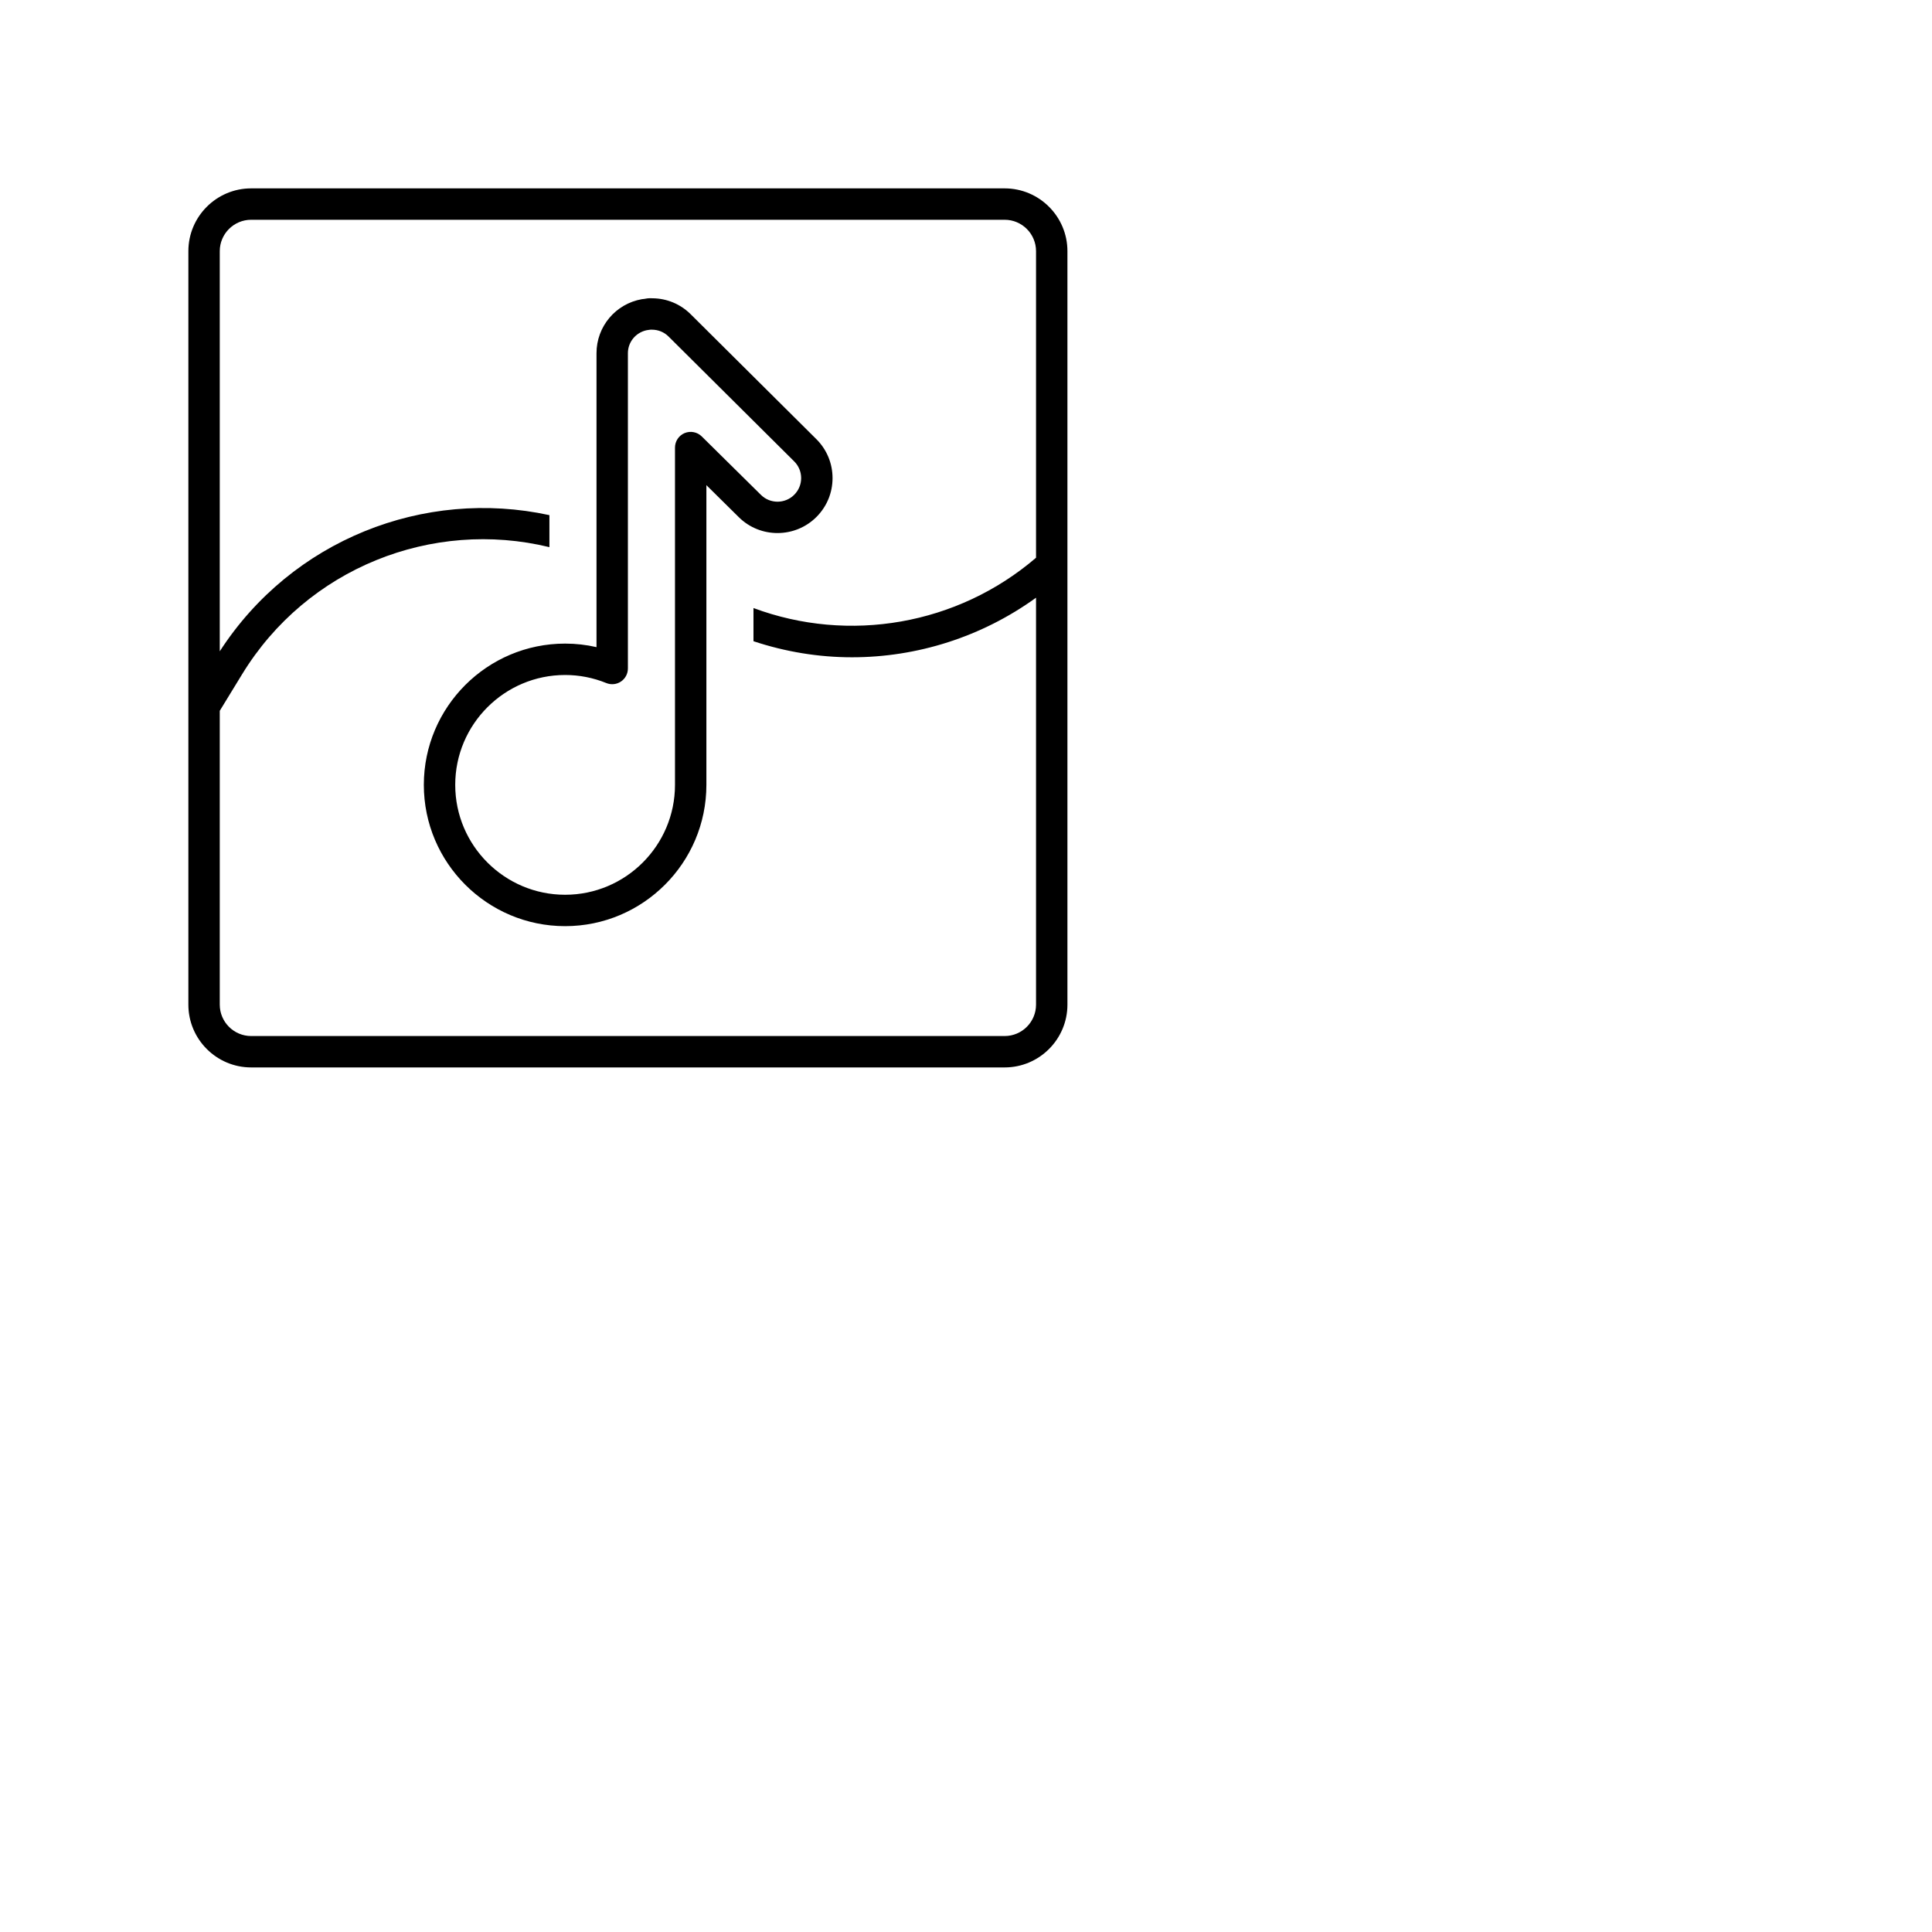 <?xml version="1.0" encoding="UTF-8"?>
<svg width="80px" height="80px" viewBox="0 0 80 80" version="1.1" xmlns="http://www.w3.org/2000/svg" xmlns:xlink="http://www.w3.org/1999/xlink">
    <!-- Generator: Sketch 64 (93537) - https://sketch.com -->
    <title>Icon-Architecture/64/Arch_AWS-Deep-Composer_64</title>
    <desc>Created with Sketch.</desc>
    
    <g id="Icon-Architecture/64/Arch_AWS-Deep-Composer_64" stroke="none" stroke-width="1" fill="none" fill-rule="evenodd">
        
        <path transform="translate(0vw, 0vh), scale(.65)" d="M50.592,31.523 C50.011,32.103 49.063,32.107 48.478,31.529 L44.703,27.801 C44.415,27.518 43.988,27.436 43.614,27.589 C43.242,27.745 43,28.109 43,28.512 L43,50 C43,53.859 39.86,57 36,57 C32.141,57 29,53.859 29,50 C29,46.14 32.141,43 36,43 C36.901,43 37.783,43.172 38.624,43.513 C38.933,43.639 39.284,43.602 39.559,43.416 C39.835,43.23 40,42.919 40,42.586 L40,22.5 C40,21.788 40.501,21.179 41.206,21.034 C41.228,21.032 41.25,21.029 41.267,21.026 C41.334,21.016 41.401,21.003 41.47,21 C41.488,21.001 41.504,21.002 41.52,21.002 L41.53,21.002 C41.931,21.002 42.306,21.156 42.588,21.436 L50.594,29.393 C50.879,29.676 51.036,30.053 51.037,30.455 C51.037,30.856 50.882,31.234 50.592,31.523 L50.592,31.523 Z M43.997,20.016 C43.344,19.368 42.479,19.008 41.562,19.002 C41.331,18.984 41.14,19.021 41.031,19.043 C40.991,19.045 40.927,19.052 40.888,19.059 C39.215,19.356 38,20.802 38,22.5 L38,32 L38,33.708 L38,35.865 L38,37 L38,41.226 C37.346,41.075 36.677,41 36,41 C31.037,41 27,45.037 27,50 C27,54.962 31.037,59 36,59 C40.963,59 45,54.962 45,50 L45,42 L45,39.581 L45,37.315 L45,37 L45,30.906 L47.072,32.953 C48.437,34.3 50.652,34.292 52.012,32.932 C52.674,32.269 53.038,31.388 53.037,30.452 C53.035,29.514 52.668,28.635 52.004,27.974 L43.997,20.016 Z M66,35.531 C60.996,39.822 54.076,40.998 48,38.735 L48,40.848 C50.044,41.527 52.162,41.872 54.276,41.872 C58.426,41.872 62.541,40.576 66,38.077 L66,64 C66,65.103 65.103,66 64,66 L16,66 C14.898,66 14,65.103 14,64 L14,45.281 L15.421,42.957 C19.563,36.176 27.54,33.044 35,34.856 L35,32.817 C27.013,31.082 18.586,34.397 14,41.491 L14,16 C14,14.897 14.898,14 16,14 L64,14 C65.103,14 66,14.897 66,16 L66,35.531 Z M64,12 L16,12 C13.794,12 12,13.794 12,16 L12,64 C12,66.205 13.794,68 16,68 L64,68 C66.206,68 68,66.205 68,64 L68,16 C68,13.794 66.206,12 64,12 L64,12 Z" id="AWS-Deep-Composer_Icon_64_Squid" fill="#000000"></path><g id="svgGroup" transform="translate(86.214, 74)" stroke-linecap="round" fill-rule="evenodd" font-size="9pt" stroke="#000" stroke-width="0.15mm" fill="#000" style="stroke:#000;stroke-width:0.15mm;fill:#000"><path d="M 20.897 1.154 L 21.41 1.154 L 21.425 1.506 A 1.143 1.143 0 0 1 22.239 1.101 A 1.599 1.599 0 0 1 22.365 1.096 A 1.339 1.339 0 0 1 22.706 1.136 A 0.83 0.83 0 0 1 23.271 1.606 Q 23.429 1.377 23.682 1.236 A 1.1 1.1 0 0 1 24.035 1.116 A 1.473 1.473 0 0 1 24.281 1.096 Q 25.324 1.096 25.342 2.2 L 25.342 4.324 L 24.8 4.324 L 24.8 2.232 Q 24.8 1.893 24.645 1.724 A 0.453 0.453 0 0 0 24.476 1.612 Q 24.402 1.583 24.309 1.569 A 1.25 1.25 0 0 0 24.124 1.556 A 0.83 0.83 0 0 0 23.88 1.59 A 0.672 0.672 0 0 0 23.622 1.736 A 0.695 0.695 0 0 0 23.413 2.093 A 0.94 0.94 0 0 0 23.391 2.221 L 23.391 4.324 L 22.846 4.324 L 22.846 2.247 A 1.021 1.021 0 0 0 22.813 1.978 Q 22.729 1.669 22.424 1.586 A 0.971 0.971 0 0 0 22.169 1.556 A 0.96 0.96 0 0 0 21.879 1.597 Q 21.591 1.688 21.453 1.981 A 0.973 0.973 0 0 0 21.439 2.01 L 21.439 4.324 L 20.897 4.324 L 20.897 1.154 Z M 16.23 2.971 L 16.796 2.971 A 2.011 2.011 0 0 1 16.689 3.435 A 1.399 1.399 0 0 1 16.296 4.015 A 1.438 1.438 0 0 1 15.667 4.33 Q 15.45 4.381 15.195 4.383 A 2.623 2.623 0 0 1 15.179 4.383 A 1.702 1.702 0 0 1 14.599 4.288 A 1.463 1.463 0 0 1 13.967 3.841 Q 13.536 3.327 13.513 2.485 A 3.508 3.508 0 0 1 13.512 2.391 L 13.512 1.981 A 2.834 2.834 0 0 1 13.558 1.455 A 2.152 2.152 0 0 1 13.724 0.935 Q 13.937 0.483 14.326 0.242 A 1.61 1.61 0 0 1 15.01 0.012 A 2.018 2.018 0 0 1 15.229 0 A 1.975 1.975 0 0 1 15.699 0.053 A 1.377 1.377 0 0 1 16.318 0.379 Q 16.729 0.759 16.796 1.43 L 16.23 1.43 A 2.027 2.027 0 0 0 16.172 1.152 Q 16.085 0.852 15.913 0.691 Q 15.689 0.482 15.302 0.465 A 1.597 1.597 0 0 0 15.229 0.463 A 1.169 1.169 0 0 0 14.843 0.524 A 0.975 0.975 0 0 0 14.383 0.861 Q 14.144 1.172 14.092 1.688 A 3.036 3.036 0 0 0 14.077 1.995 L 14.077 2.408 Q 14.077 3.103 14.367 3.513 A 0.92 0.92 0 0 0 15.033 3.914 A 1.21 1.21 0 0 0 15.179 3.923 Q 15.647 3.923 15.898 3.711 A 0.752 0.752 0 0 0 16.068 3.497 Q 16.177 3.299 16.227 2.991 A 2.608 2.608 0 0 0 16.23 2.971 Z M 35.306 2.086 L 34.761 2.086 A 0.473 0.473 0 0 0 34.621 1.749 A 0.668 0.668 0 0 0 34.572 1.702 A 0.666 0.666 0 0 0 34.233 1.551 A 0.906 0.906 0 0 0 34.096 1.541 A 1.098 1.098 0 0 0 33.915 1.555 Q 33.82 1.571 33.742 1.605 A 0.53 0.53 0 0 0 33.633 1.67 A 0.435 0.435 0 0 0 33.516 1.802 Q 33.467 1.89 33.466 2 A 0.512 0.512 0 0 0 33.466 2.007 A 0.392 0.392 0 0 0 33.486 2.135 A 0.32 0.32 0 0 0 33.621 2.303 Q 33.739 2.378 34.001 2.449 A 4.387 4.387 0 0 0 34.182 2.493 A 4.212 4.212 0 0 1 34.454 2.563 Q 34.58 2.6 34.687 2.642 A 1.895 1.895 0 0 1 34.84 2.71 Q 35.048 2.814 35.167 2.953 A 0.707 0.707 0 0 1 35.213 3.013 Q 35.335 3.19 35.335 3.445 A 0.853 0.853 0 0 1 35.26 3.806 Q 35.176 3.99 34.995 4.127 A 1.219 1.219 0 0 1 34.542 4.336 Q 34.371 4.377 34.171 4.382 A 2.224 2.224 0 0 1 34.113 4.383 Q 33.732 4.383 33.439 4.248 Q 33.146 4.113 32.981 3.872 Q 32.815 3.63 32.815 3.349 L 33.357 3.349 A 0.622 0.622 0 0 0 33.406 3.566 A 0.552 0.552 0 0 0 33.576 3.781 Q 33.765 3.929 34.068 3.94 A 1.342 1.342 0 0 0 34.113 3.94 Q 34.421 3.94 34.607 3.816 A 0.459 0.459 0 0 0 34.717 3.716 A 0.369 0.369 0 0 0 34.793 3.483 A 0.466 0.466 0 0 0 34.769 3.33 A 0.387 0.387 0 0 0 34.627 3.142 Q 34.492 3.043 34.192 2.966 A 3.595 3.595 0 0 0 34.05 2.933 A 4.228 4.228 0 0 1 33.81 2.874 Q 33.563 2.806 33.397 2.722 Q 33.198 2.62 33.084 2.487 A 0.678 0.678 0 0 1 33.04 2.429 A 0.664 0.664 0 0 1 32.931 2.138 A 0.861 0.861 0 0 1 32.924 2.024 A 0.804 0.804 0 0 1 33.19 1.421 A 1.129 1.129 0 0 1 33.253 1.365 A 1.168 1.168 0 0 1 33.775 1.125 A 1.647 1.647 0 0 1 34.096 1.096 A 1.706 1.706 0 0 1 34.471 1.135 A 1.172 1.172 0 0 1 34.97 1.374 A 0.923 0.923 0 0 1 35.222 1.691 A 0.915 0.915 0 0 1 35.306 2.086 Z M 12.885 2.725 L 12.885 2.774 A 2.579 2.579 0 0 1 12.842 3.258 Q 12.788 3.543 12.664 3.769 A 1.44 1.44 0 0 1 12.554 3.94 A 1.047 1.047 0 0 1 11.795 4.376 A 1.342 1.342 0 0 1 11.657 4.383 Q 11.08 4.383 10.749 4.017 L 10.749 5.543 L 10.207 5.543 L 10.207 1.154 L 10.702 1.154 L 10.729 1.506 A 1.079 1.079 0 0 1 11.488 1.104 A 1.546 1.546 0 0 1 11.648 1.096 A 1.219 1.219 0 0 1 12.073 1.167 A 1.064 1.064 0 0 1 12.552 1.526 A 1.46 1.46 0 0 1 12.791 2.004 Q 12.853 2.209 12.874 2.456 A 3.143 3.143 0 0 1 12.885 2.725 Z M 28.837 2.725 L 28.837 2.774 A 2.579 2.579 0 0 1 28.794 3.258 Q 28.74 3.543 28.616 3.769 A 1.44 1.44 0 0 1 28.506 3.94 A 1.047 1.047 0 0 1 27.747 4.376 A 1.342 1.342 0 0 1 27.609 4.383 Q 27.032 4.383 26.701 4.017 L 26.701 5.543 L 26.159 5.543 L 26.159 1.154 L 26.654 1.154 L 26.681 1.506 A 1.079 1.079 0 0 1 27.44 1.104 A 1.546 1.546 0 0 1 27.601 1.096 A 1.219 1.219 0 0 1 28.025 1.167 A 1.064 1.064 0 0 1 28.504 1.526 A 1.46 1.46 0 0 1 28.743 2.004 Q 28.805 2.209 28.826 2.456 A 3.143 3.143 0 0 1 28.837 2.725 Z M 3.712 2.827 L 3.712 2.728 Q 3.712 2.256 3.892 1.885 A 1.461 1.461 0 0 1 4.19 1.468 A 1.356 1.356 0 0 1 4.396 1.305 Q 4.72 1.096 5.098 1.096 A 1.503 1.503 0 0 1 5.506 1.148 A 1.093 1.093 0 0 1 6.059 1.503 A 1.33 1.33 0 0 1 6.305 1.962 Q 6.367 2.157 6.389 2.392 A 2.942 2.942 0 0 1 6.401 2.669 L 6.401 2.895 L 4.254 2.895 A 1.408 1.408 0 0 0 4.301 3.233 A 1.011 1.011 0 0 0 4.528 3.652 A 0.855 0.855 0 0 0 5.151 3.94 A 1.102 1.102 0 0 0 5.194 3.94 A 1.176 1.176 0 0 0 5.413 3.921 Q 5.552 3.895 5.665 3.832 A 0.737 0.737 0 0 0 5.681 3.823 A 1.218 1.218 0 0 0 6.02 3.525 A 1.384 1.384 0 0 0 6.029 3.513 L 6.36 3.771 A 1.284 1.284 0 0 1 5.427 4.365 A 1.833 1.833 0 0 1 5.165 4.383 A 1.596 1.596 0 0 1 4.664 4.308 A 1.316 1.316 0 0 1 4.116 3.96 A 1.424 1.424 0 0 1 3.753 3.252 A 2.069 2.069 0 0 1 3.712 2.827 Z M 6.891 2.827 L 6.891 2.728 Q 6.891 2.256 7.071 1.885 A 1.461 1.461 0 0 1 7.369 1.468 A 1.356 1.356 0 0 1 7.575 1.305 Q 7.898 1.096 8.276 1.096 A 1.503 1.503 0 0 1 8.685 1.148 A 1.093 1.093 0 0 1 9.237 1.503 A 1.33 1.33 0 0 1 9.483 1.962 Q 9.545 2.157 9.568 2.392 A 2.942 2.942 0 0 1 9.58 2.669 L 9.58 2.895 L 7.433 2.895 A 1.408 1.408 0 0 0 7.48 3.233 A 1.011 1.011 0 0 0 7.707 3.652 A 0.855 0.855 0 0 0 8.329 3.94 A 1.102 1.102 0 0 0 8.373 3.94 A 1.176 1.176 0 0 0 8.592 3.921 Q 8.731 3.895 8.844 3.832 A 0.737 0.737 0 0 0 8.859 3.823 A 1.218 1.218 0 0 0 9.199 3.525 A 1.384 1.384 0 0 0 9.208 3.513 L 9.539 3.771 A 1.284 1.284 0 0 1 8.606 4.365 A 1.833 1.833 0 0 1 8.344 4.383 A 1.596 1.596 0 0 1 7.843 4.308 A 1.316 1.316 0 0 1 7.295 3.96 A 1.424 1.424 0 0 1 6.932 3.252 A 2.069 2.069 0 0 1 6.891 2.827 Z M 35.903 2.827 L 35.903 2.728 Q 35.903 2.256 36.083 1.885 A 1.461 1.461 0 0 1 36.382 1.468 A 1.356 1.356 0 0 1 36.587 1.305 Q 36.911 1.096 37.289 1.096 A 1.503 1.503 0 0 1 37.698 1.148 A 1.093 1.093 0 0 1 38.25 1.503 A 1.33 1.33 0 0 1 38.496 1.962 Q 38.558 2.157 38.58 2.392 A 2.942 2.942 0 0 1 38.593 2.669 L 38.593 2.895 L 36.445 2.895 A 1.408 1.408 0 0 0 36.493 3.233 A 1.011 1.011 0 0 0 36.719 3.652 A 0.855 0.855 0 0 0 37.342 3.94 A 1.102 1.102 0 0 0 37.386 3.94 A 1.176 1.176 0 0 0 37.605 3.921 Q 37.744 3.895 37.856 3.832 A 0.737 0.737 0 0 0 37.872 3.823 A 1.218 1.218 0 0 0 38.211 3.525 A 1.384 1.384 0 0 0 38.221 3.513 L 38.552 3.771 A 1.284 1.284 0 0 1 37.619 4.365 A 1.833 1.833 0 0 1 37.356 4.383 A 1.596 1.596 0 0 1 36.856 4.308 A 1.316 1.316 0 0 1 36.308 3.96 A 1.424 1.424 0 0 1 35.945 3.252 A 2.069 2.069 0 0 1 35.903 2.827 Z M 1.181 4.324 L 0 4.324 L 0 0.059 L 1.204 0.059 A 2.14 2.14 0 0 1 1.757 0.128 A 1.781 1.781 0 0 1 2.188 0.305 Q 2.616 0.551 2.849 1.005 A 2.127 2.127 0 0 1 3.06 1.691 A 2.715 2.715 0 0 1 3.085 2.048 L 3.085 2.32 A 2.655 2.655 0 0 1 3.034 2.853 A 2.039 2.039 0 0 1 2.852 3.378 Q 2.619 3.832 2.187 4.075 A 1.921 1.921 0 0 1 1.526 4.297 A 2.478 2.478 0 0 1 1.181 4.324 Z M 17.335 2.748 L 17.335 2.71 A 2.038 2.038 0 0 1 17.393 2.216 A 1.715 1.715 0 0 1 17.518 1.872 Q 17.701 1.5 18.028 1.298 A 1.358 1.358 0 0 1 18.657 1.1 A 1.66 1.66 0 0 1 18.773 1.096 A 1.518 1.518 0 0 1 19.276 1.176 A 1.291 1.291 0 0 1 19.821 1.544 A 1.526 1.526 0 0 1 20.167 2.23 A 2.248 2.248 0 0 1 20.221 2.736 L 20.221 2.774 A 2.076 2.076 0 0 1 20.168 3.252 A 1.718 1.718 0 0 1 20.043 3.605 A 1.371 1.371 0 0 1 19.692 4.065 A 1.334 1.334 0 0 1 19.537 4.178 A 1.364 1.364 0 0 1 18.923 4.377 A 1.686 1.686 0 0 1 18.779 4.383 A 1.508 1.508 0 0 1 18.279 4.303 A 1.292 1.292 0 0 1 17.735 3.935 Q 17.335 3.486 17.335 2.748 Z M 29.382 2.748 L 29.382 2.71 A 2.038 2.038 0 0 1 29.44 2.216 A 1.715 1.715 0 0 1 29.565 1.872 Q 29.748 1.5 30.075 1.298 A 1.358 1.358 0 0 1 30.704 1.1 A 1.66 1.66 0 0 1 30.82 1.096 A 1.518 1.518 0 0 1 31.323 1.176 A 1.291 1.291 0 0 1 31.868 1.544 A 1.526 1.526 0 0 1 32.214 2.23 A 2.248 2.248 0 0 1 32.268 2.736 L 32.268 2.774 A 2.076 2.076 0 0 1 32.215 3.252 A 1.718 1.718 0 0 1 32.09 3.605 A 1.371 1.371 0 0 1 31.739 4.065 A 1.334 1.334 0 0 1 31.583 4.178 A 1.364 1.364 0 0 1 30.97 4.377 A 1.686 1.686 0 0 1 30.826 4.383 A 1.508 1.508 0 0 1 30.326 4.303 A 1.292 1.292 0 0 1 29.782 3.935 Q 29.382 3.486 29.382 2.748 Z M 40.752 1.137 L 40.752 1.641 A 1.501 1.501 0 0 0 40.59 1.623 A 1.855 1.855 0 0 0 40.485 1.62 A 0.958 0.958 0 0 0 40.199 1.66 Q 39.908 1.751 39.772 2.05 A 0.963 0.963 0 0 0 39.762 2.074 L 39.762 4.324 L 39.22 4.324 L 39.22 1.154 L 39.747 1.154 L 39.756 1.521 A 0.961 0.961 0 0 1 39.987 1.262 Q 40.206 1.096 40.512 1.096 A 0.99 0.99 0 0 1 40.595 1.099 Q 40.693 1.107 40.752 1.137 Z M 1.219 0.522 L 0.563 0.522 L 0.563 3.864 L 1.154 3.864 A 1.68 1.68 0 0 0 1.576 3.814 A 1.165 1.165 0 0 0 2.167 3.46 A 1.318 1.318 0 0 0 2.441 2.961 Q 2.501 2.765 2.52 2.53 A 2.776 2.776 0 0 0 2.528 2.309 L 2.528 2.06 Q 2.528 1.333 2.187 0.93 A 1.124 1.124 0 0 0 1.523 0.551 A 1.666 1.666 0 0 0 1.219 0.522 Z M 18.043 3.498 A 1.03 1.03 0 0 0 18.125 3.621 Q 18.369 3.94 18.779 3.94 Q 19.192 3.94 19.436 3.617 Q 19.679 3.293 19.679 2.71 A 1.792 1.792 0 0 0 19.645 2.35 Q 19.599 2.13 19.495 1.958 A 1.057 1.057 0 0 0 19.431 1.865 A 0.821 0.821 0 0 0 19.154 1.628 Q 18.986 1.541 18.773 1.541 A 0.813 0.813 0 0 0 18.422 1.615 Q 18.26 1.692 18.136 1.848 A 1.01 1.01 0 0 0 18.126 1.86 A 1.059 1.059 0 0 0 17.958 2.192 Q 17.912 2.339 17.893 2.517 A 2.451 2.451 0 0 0 17.88 2.774 Q 17.88 3.205 18.043 3.498 Z M 30.09 3.498 A 1.03 1.03 0 0 0 30.171 3.621 Q 30.416 3.94 30.826 3.94 Q 31.239 3.94 31.482 3.617 Q 31.726 3.293 31.726 2.71 A 1.792 1.792 0 0 0 31.691 2.35 Q 31.646 2.13 31.541 1.958 A 1.057 1.057 0 0 0 31.478 1.865 A 0.821 0.821 0 0 0 31.201 1.628 Q 31.033 1.541 30.82 1.541 A 0.813 0.813 0 0 0 30.469 1.615 Q 30.307 1.692 30.183 1.848 A 1.01 1.01 0 0 0 30.173 1.86 A 1.059 1.059 0 0 0 30.005 2.192 Q 29.958 2.339 29.94 2.517 A 2.451 2.451 0 0 0 29.927 2.774 Q 29.927 3.205 30.09 3.498 Z M 10.749 1.992 L 10.749 3.507 A 0.888 0.888 0 0 0 10.968 3.771 Q 11.147 3.914 11.398 3.936 A 1.076 1.076 0 0 0 11.493 3.94 Q 11.873 3.94 12.101 3.647 A 0.933 0.933 0 0 0 12.113 3.631 Q 12.277 3.411 12.324 3.037 A 2.607 2.607 0 0 0 12.343 2.713 A 2.038 2.038 0 0 0 12.317 2.378 Q 12.266 2.072 12.114 1.866 A 0.724 0.724 0 0 0 11.59 1.561 A 0.942 0.942 0 0 0 11.487 1.556 A 0.871 0.871 0 0 0 11.143 1.621 Q 10.942 1.707 10.804 1.905 A 1.082 1.082 0 0 0 10.749 1.992 Z M 26.701 1.992 L 26.701 3.507 A 0.888 0.888 0 0 0 26.92 3.771 Q 27.099 3.914 27.35 3.936 A 1.076 1.076 0 0 0 27.445 3.94 Q 27.825 3.94 28.053 3.647 A 0.933 0.933 0 0 0 28.065 3.631 Q 28.229 3.411 28.276 3.037 A 2.607 2.607 0 0 0 28.295 2.713 A 2.038 2.038 0 0 0 28.269 2.378 Q 28.218 2.072 28.066 1.866 A 0.724 0.724 0 0 0 27.542 1.561 A 0.942 0.942 0 0 0 27.439 1.556 A 0.871 0.871 0 0 0 27.096 1.621 Q 26.894 1.707 26.756 1.905 A 1.082 1.082 0 0 0 26.701 1.992 Z M 4.271 2.449 L 5.859 2.449 L 5.859 2.408 A 1.489 1.489 0 0 0 5.824 2.152 Q 5.79 2.01 5.728 1.898 A 0.753 0.753 0 0 0 5.637 1.768 A 0.655 0.655 0 0 0 5.2 1.547 A 0.926 0.926 0 0 0 5.098 1.541 Q 4.77 1.541 4.547 1.78 Q 4.351 1.99 4.287 2.348 A 1.827 1.827 0 0 0 4.271 2.449 Z M 7.45 2.449 L 9.038 2.449 L 9.038 2.408 A 1.489 1.489 0 0 0 9.003 2.152 Q 8.969 2.01 8.907 1.898 A 0.753 0.753 0 0 0 8.815 1.768 A 0.655 0.655 0 0 0 8.379 1.547 A 0.926 0.926 0 0 0 8.276 1.541 Q 7.948 1.541 7.726 1.78 Q 7.53 1.99 7.465 2.348 A 1.827 1.827 0 0 0 7.45 2.449 Z M 36.463 2.449 L 38.051 2.449 L 38.051 2.408 A 1.489 1.489 0 0 0 38.015 2.152 Q 37.982 2.01 37.92 1.898 A 0.753 0.753 0 0 0 37.828 1.768 A 0.655 0.655 0 0 0 37.392 1.547 A 0.926 0.926 0 0 0 37.289 1.541 Q 36.961 1.541 36.738 1.78 Q 36.543 1.99 36.478 2.348 A 1.827 1.827 0 0 0 36.463 2.449 Z" vector-effect="non-scaling-stroke"/></g>
    </g>
</svg>
